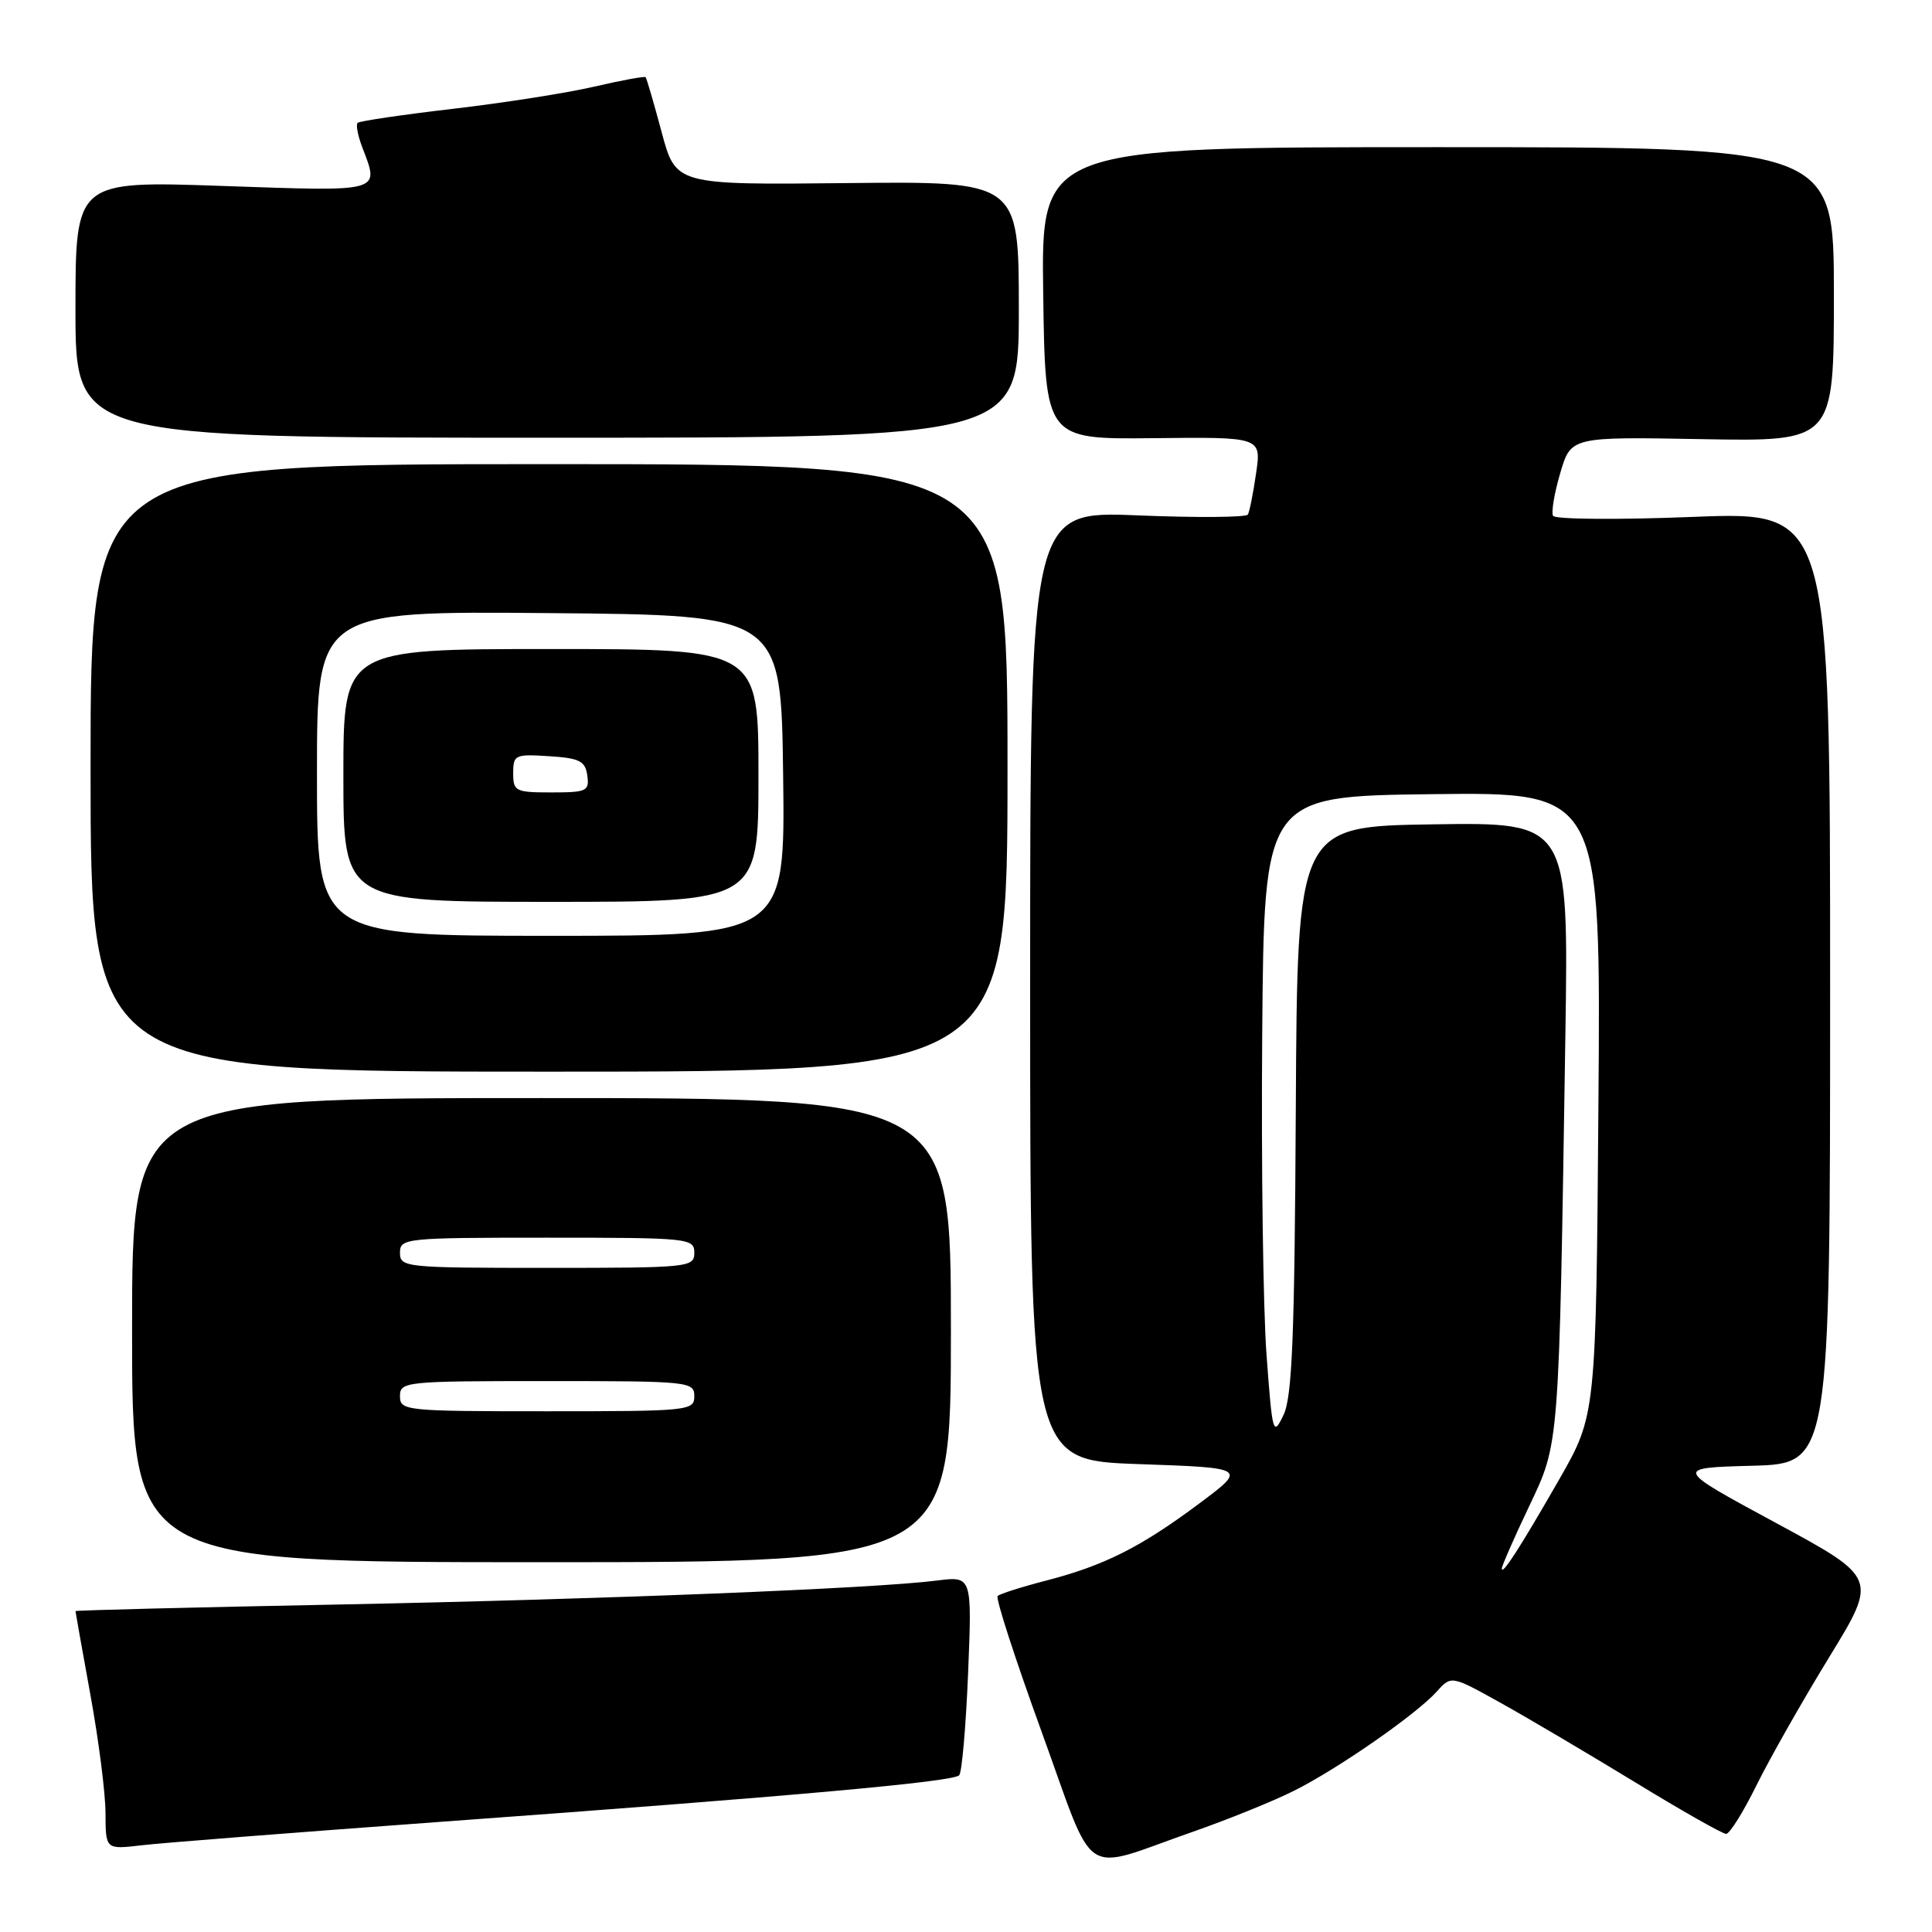 <?xml version="1.0" encoding="UTF-8" standalone="no"?>
<!DOCTYPE svg PUBLIC "-//W3C//DTD SVG 1.1//EN" "http://www.w3.org/Graphics/SVG/1.1/DTD/svg11.dtd" >
<svg xmlns="http://www.w3.org/2000/svg" xmlns:xlink="http://www.w3.org/1999/xlink" version="1.1" viewBox="0 0 256 256">
 <g >
 <path fill="currentColor"
d=" M 158.00 242.74 C 162.68 241.11 168.75 238.65 171.50 237.27 C 177.35 234.33 187.68 227.15 190.40 224.12 C 192.31 222.00 192.31 222.00 198.90 225.67 C 202.53 227.69 210.53 232.42 216.68 236.17 C 222.83 239.93 228.25 243.00 228.72 243.00 C 229.19 243.00 230.99 240.11 232.73 236.59 C 234.47 233.06 238.80 225.43 242.35 219.63 C 248.81 209.09 248.81 209.09 235.31 201.79 C 221.82 194.50 221.82 194.50 232.16 194.22 C 242.50 193.94 242.50 193.94 242.50 130.86 C 242.50 67.78 242.50 67.78 224.37 68.49 C 214.40 68.89 206.04 68.82 205.79 68.35 C 205.53 67.88 205.96 65.33 206.74 62.69 C 208.15 57.87 208.15 57.87 225.58 58.19 C 243.00 58.50 243.00 58.50 243.00 39.00 C 243.00 19.50 243.00 19.50 190.48 19.50 C 137.96 19.50 137.96 19.50 138.23 38.86 C 138.50 58.21 138.50 58.21 152.82 58.06 C 167.14 57.90 167.14 57.90 166.44 62.70 C 166.06 65.34 165.57 67.81 165.35 68.18 C 165.14 68.56 158.56 68.61 150.73 68.29 C 136.50 67.71 136.50 67.71 136.50 130.61 C 136.50 193.50 136.50 193.50 150.87 194.00 C 165.24 194.50 165.24 194.50 158.87 199.25 C 151.11 205.04 146.32 207.44 138.60 209.44 C 135.35 210.28 132.47 211.20 132.19 211.48 C 131.90 211.76 134.53 219.86 138.02 229.47 C 145.31 249.55 142.97 247.99 158.00 242.74 Z  M 58.00 241.43 C 105.31 237.99 126.31 236.10 127.10 235.23 C 127.46 234.83 127.99 228.73 128.28 221.67 C 128.80 208.84 128.80 208.84 124.15 209.43 C 115.93 210.48 80.45 211.90 44.75 212.61 C 25.64 212.98 10.00 213.37 10.00 213.48 C 10.00 213.58 10.89 218.57 11.98 224.58 C 13.08 230.59 13.98 237.65 13.98 240.28 C 14.00 245.07 14.00 245.07 18.75 244.51 C 21.36 244.20 39.02 242.82 58.00 241.43 Z  M 126.00 176.25 C 126.00 145.50 126.00 145.50 71.75 145.50 C 17.50 145.50 17.50 145.50 17.50 176.25 C 17.50 207.00 17.50 207.00 71.75 207.00 C 126.00 207.00 126.00 207.00 126.00 176.25 Z  M 133.50 101.75 C 133.50 61.50 133.50 61.50 72.75 61.50 C 12.00 61.50 12.00 61.50 12.00 101.75 C 12.00 142.00 12.00 142.00 72.75 142.00 C 133.50 142.00 133.50 142.00 133.50 101.75 Z  M 135.00 41.01 C 135.00 24.02 135.00 24.02 112.27 24.26 C 89.54 24.50 89.54 24.50 87.67 17.50 C 86.64 13.65 85.68 10.38 85.55 10.23 C 85.41 10.08 82.34 10.64 78.74 11.48 C 75.13 12.32 66.70 13.64 60.01 14.42 C 53.31 15.20 47.63 16.04 47.39 16.28 C 47.14 16.52 47.41 17.94 47.97 19.43 C 50.30 25.55 50.91 25.38 29.50 24.64 C 10.00 23.96 10.00 23.96 10.00 40.98 C 10.00 58.00 10.00 58.00 72.50 58.00 C 135.00 58.00 135.00 58.00 135.00 41.01 Z  M 199.00 207.83 C 199.00 207.49 200.61 203.81 202.58 199.67 C 206.66 191.07 206.56 192.36 207.42 137.23 C 207.85 108.96 207.85 108.96 189.88 109.23 C 171.90 109.50 171.90 109.50 171.70 147.00 C 171.54 177.18 171.22 185.09 170.07 187.50 C 168.69 190.37 168.60 190.04 167.82 179.50 C 167.37 173.45 167.11 154.32 167.25 137.00 C 167.50 105.50 167.50 105.50 189.81 105.23 C 212.12 104.96 212.12 104.96 211.80 146.23 C 211.48 187.50 211.48 187.50 206.62 196.00 C 201.43 205.05 199.00 208.83 199.00 207.83 Z  M 53.00 185.00 C 53.00 183.07 53.67 183.00 72.50 183.00 C 91.33 183.00 92.00 183.07 92.00 185.00 C 92.00 186.93 91.33 187.00 72.50 187.00 C 53.67 187.00 53.00 186.93 53.00 185.00 Z  M 53.00 166.00 C 53.00 164.07 53.67 164.00 72.50 164.00 C 91.33 164.00 92.00 164.07 92.00 166.00 C 92.00 167.93 91.33 168.00 72.50 168.00 C 53.67 168.00 53.00 167.93 53.00 166.00 Z  M 42.00 102.49 C 42.00 80.97 42.00 80.97 72.75 81.24 C 103.50 81.50 103.50 81.50 103.77 102.75 C 104.04 124.00 104.04 124.00 73.02 124.00 C 42.00 124.00 42.00 124.00 42.00 102.49 Z  M 100.50 102.75 C 100.50 86.00 100.50 86.00 73.00 86.00 C 45.50 86.00 45.50 86.00 45.50 102.75 C 45.50 119.50 45.50 119.50 73.00 119.50 C 100.50 119.50 100.50 119.50 100.50 102.75 Z  M 68.00 102.45 C 68.00 100.02 68.24 99.91 72.75 100.20 C 76.80 100.46 77.55 100.83 77.82 102.75 C 78.11 104.83 77.75 105.00 73.07 105.00 C 68.30 105.00 68.00 104.85 68.00 102.45 Z "/>
</g>
</svg>